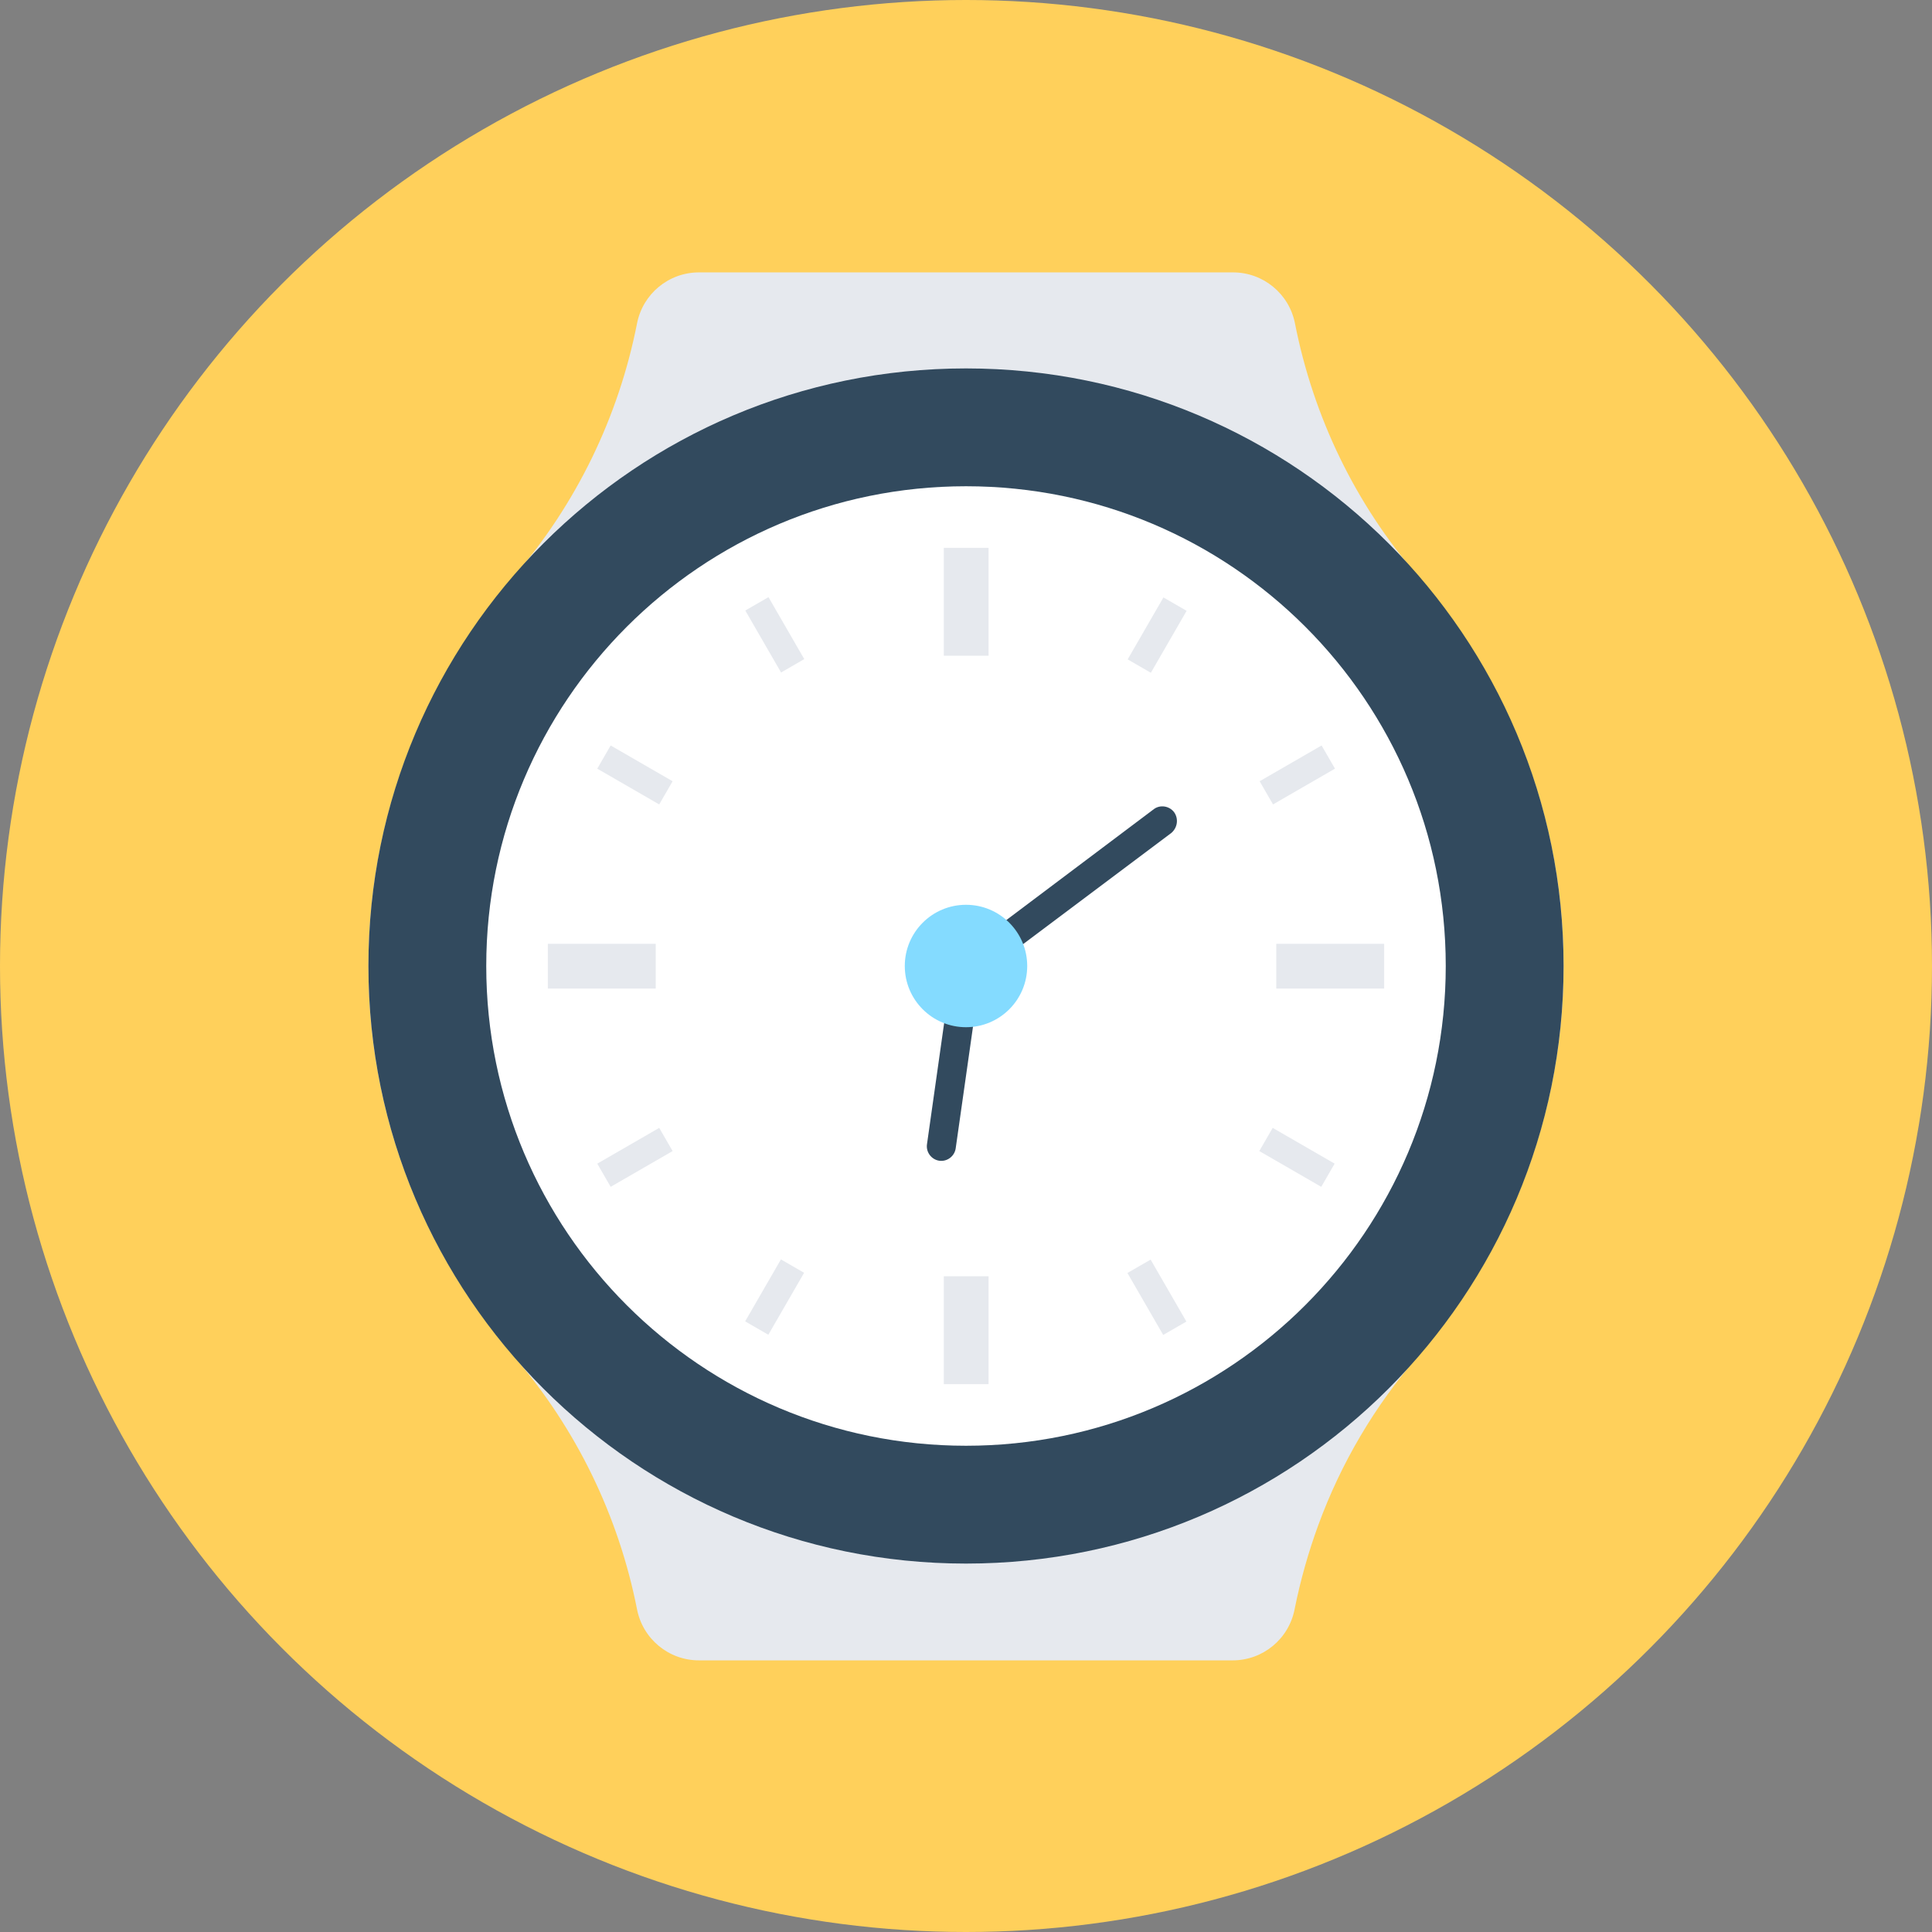 <?xml version="1.0" encoding="iso-8859-1"?>
<!-- Generator: Adobe Illustrator 19.0.0, SVG Export Plug-In . SVG Version: 6.00 Build 0)  -->
<svg xmlns="http://www.w3.org/2000/svg" xmlns:xlink="http://www.w3.org/1999/xlink" version="1.1" id="Layer_1" x="0px" y="0px" viewBox="0 0 505 505" style="enable-background:new 0 0 505 505;" xml:space="preserve">
<rect x="0" y="0" width="505" height="505" fill="#808080" stroke="none"/>
<circle style="fill:#FFD05B;" cx="252.5" cy="252.5" r="252.5"/>
<path style="fill:#E6E9EE;" d="M408.7,252.5c0,39-14.4,74.6-38,101.9c-11.4,13.1-20.2,28.1-26.1,44.2c-2.6,7.1-4.7,14.5-6.2,22  c-1.5,7.8-8.3,13.4-16.2,13.4H182.7c-7.9,0-14.7-5.6-16.2-13.4c-4.8-24.3-15.8-47.1-32.2-66.1c-23.7-27.4-38-63-38-101.9  c0-39,14.3-74.6,38-101.9c16.4-19,27.4-41.8,32.2-66.1c1.5-7.8,8.3-13.4,16.2-13.4h139.6c7.9,0,14.7,5.6,16.2,13.4  c4.8,24.3,15.7,47.1,32.2,66.1C394.3,177.9,408.7,213.5,408.7,252.5z"/>
<path style="fill:#324A5E;" d="M252.5,96.3L252.5,96.3c-86.3,0-156.2,69.9-156.2,156.2l0,0c0,86.3,69.9,156.2,156.2,156.2l0,0  c86.3,0,156.2-69.9,156.2-156.2l0,0C408.7,166.2,338.8,96.3,252.5,96.3z"/>
<path style="fill:#FFFFFF;" d="M252.5,127.1L252.5,127.1c-69.3,0-125.4,56.2-125.4,125.4l0,0c0,69.3,56.2,125.4,125.4,125.4l0,0  c69.3,0,125.4-56.2,125.4-125.4l0,0C377.9,183.2,321.8,127.1,252.5,127.1z"/>
<g>
	<rect x="246.7" y="143.2" style="fill:#E6E9EE;" width="11.7" height="28.2"/>
	<rect x="246.7" y="333.6" style="fill:#E6E9EE;" width="11.7" height="28.2"/>
	<rect x="333.6" y="246.7" style="fill:#E6E9EE;" width="28.2" height="11.7"/>
	<rect x="143.2" y="246.7" style="fill:#E6E9EE;" width="28.2" height="11.7"/>
	
		<rect x="199.008" y="156.603" transform="matrix(-0.866 0.5 -0.5 -0.866 460.866 208.393)" style="fill:#E6E9EE;" width="7" height="18.701"/>
	
		<rect x="298.895" y="329.739" transform="matrix(-0.866 0.5 -0.5 -0.866 733.822 481.545)" style="fill:#E6E9EE;" width="7" height="18.7"/>
	
		<rect x="162.46" y="193.227" transform="matrix(-0.5 0.866 -0.866 -0.5 424.376 160.131)" style="fill:#E6E9EE;" width="7" height="18.701"/>
	
		<rect x="335.503" y="293.17" transform="matrix(-0.5 0.866 -0.866 -0.5 770.496 160.201)" style="fill:#E6E9EE;" width="7" height="18.7"/>
	
		<rect x="162.461" y="293.175" transform="matrix(0.5 0.866 -0.866 0.5 344.971 7.534)" style="fill:#E6E9EE;" width="7" height="18.7"/>
	
		<rect x="335.599" y="193.22" transform="matrix(0.5 0.866 -0.866 0.5 344.975 -192.384)" style="fill:#E6E9EE;" width="7" height="18.7"/>
	
		<rect x="199.034" y="329.698" transform="matrix(0.866 0.5 -0.5 0.866 196.609 -55.843)" style="fill:#E6E9EE;" width="7" height="18.7"/>
	
		<rect x="299.008" y="156.64" transform="matrix(0.866 0.5 -0.5 0.866 123.487 -128.993)" style="fill:#E6E9EE;" width="7" height="18.7"/>
</g>
<path style="fill:#324A5E;" d="M306.9,212.3c-1.3-1.7-3.7-2-5.3-0.8L250.4,250c-0.4,0.3-0.7,0.7-1,1.1c-0.3,0.4-0.4,0.9-0.5,1.4  l-6.6,46.6c-0.3,2.1,1.2,4,3.2,4.3c2.1,0.3,4-1.2,4.3-3.2l6.4-45l50-37.5C307.8,216.3,308.1,214,306.9,212.3z"/>
<circle style="fill:#84DBFF;" cx="252.5" cy="252.5" r="16"/>
<g>
</g>
<g>
</g>
<g>
</g>
<g>
</g>
<g>
</g>
<g>
</g>
<g>
</g>
<g>
</g>
<g>
</g>
<g>
</g>
<g>
</g>
<g>
</g>
<g>
</g>
<g>
</g>
<g>
</g>
</svg>

